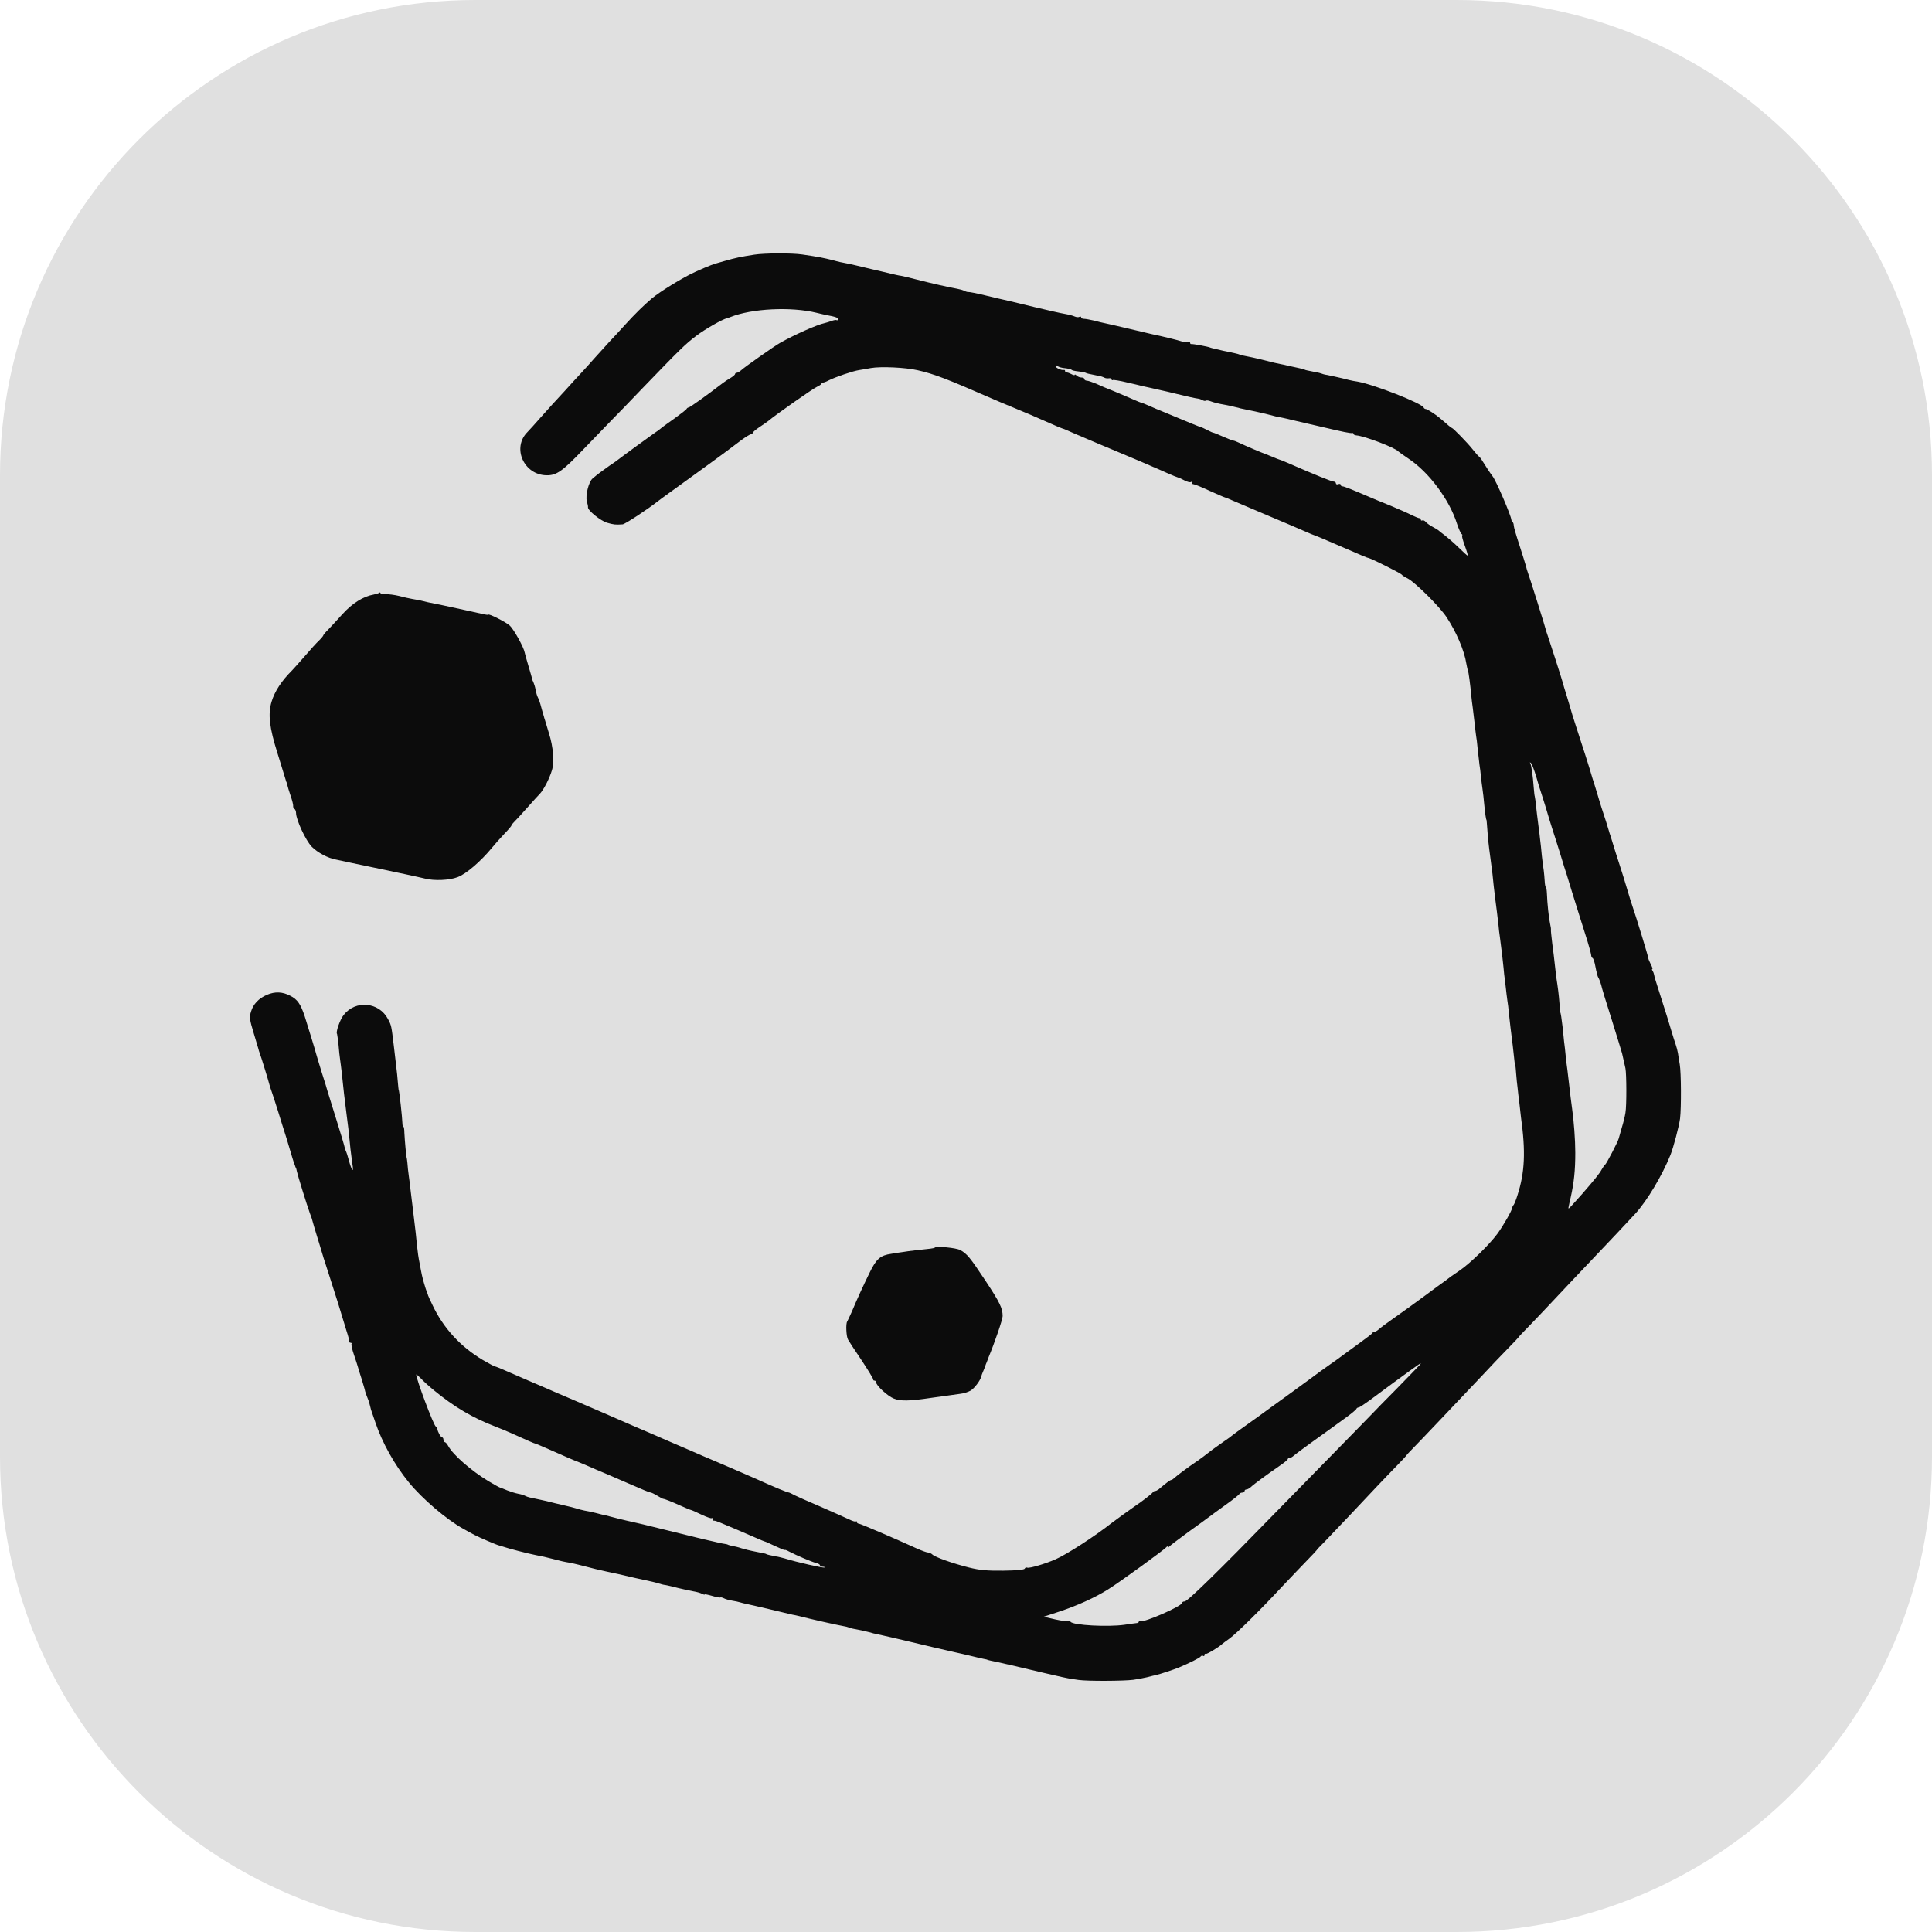 <?xml version="1.0" encoding="UTF-8"?>
<!-- Generated by Pixelmator Pro 3.2.3 -->
<svg width="500" height="500" viewBox="0 0 500 500" xmlns="http://www.w3.org/2000/svg" xmlns:xlink="http://www.w3.org/1999/xlink">
    <g id="logo-light">
        <path id="Rounded-Rectangle" fill="#e0e0e0" fill-rule="evenodd" stroke="none" d="M 0 377 C -0 444.931 55.069 500 123 500 L 377 500 C 444.931 500 500 444.931 500 377 L 500 123 C 500 55.069 444.931 0 377 0 L 123 0 C 55.069 0 0 55.069 0 123 Z"/>
        <path id="Path" fill="#0c0c0c" fill-rule="evenodd" stroke="none" d="M 195.212 65.903 C 191.563 66.474 190.402 66.719 187.541 67.535 C 184.223 68.474 184.057 68.515 179.869 70.393 C 176.842 71.74 170.747 75.495 168.674 77.25 C 166.559 79.046 164.237 81.332 161.832 83.985 C 160.463 85.495 158.597 87.536 157.685 88.475 C 156.773 89.455 155.073 91.332 153.912 92.638 C 152.751 93.985 151.092 95.781 150.304 96.639 C 149.475 97.496 147.65 99.537 146.199 101.128 C 144.748 102.68 143.296 104.271 142.965 104.639 C 142.633 105.006 141.223 106.557 139.855 108.108 C 138.486 109.659 136.994 111.333 136.538 111.782 C 132.391 115.864 135.584 123.007 141.555 123.007 C 144.043 123.007 145.577 121.946 150.885 116.394 C 153.704 113.456 156.98 110.108 158.1 108.925 C 159.261 107.782 162.993 103.904 166.393 100.353 C 175.806 90.597 177.34 89.046 180.284 86.842 C 182.44 85.209 187.001 82.597 188.162 82.352 C 188.287 82.352 188.66 82.189 188.992 82.066 C 194.59 79.822 204.749 79.332 211.383 80.964 C 212.171 81.168 213.291 81.413 213.871 81.536 C 216.193 81.944 217.189 82.311 216.94 82.679 C 216.815 82.883 216.608 82.964 216.484 82.842 C 216.359 82.76 215.779 82.842 215.157 83.087 C 214.576 83.291 213.788 83.536 213.415 83.618 C 211.549 83.985 205.578 86.638 201.846 88.761 C 200.519 89.495 192.724 94.965 191.811 95.822 C 191.397 96.19 190.899 96.475 190.65 96.475 C 190.443 96.475 190.236 96.639 190.236 96.802 C 190.236 96.965 189.738 97.414 189.116 97.781 C 188.453 98.149 187.582 98.761 187.126 99.088 C 182.979 102.271 178.542 105.455 178.211 105.455 C 178.045 105.455 177.796 105.618 177.713 105.782 C 177.672 105.986 176.179 107.129 174.479 108.353 C 172.779 109.537 171.162 110.721 170.913 110.966 C 170.664 111.17 170.042 111.66 169.503 111.986 C 168.549 112.639 160.878 118.231 160.173 118.803 C 159.966 119.007 158.846 119.782 157.685 120.558 C 155.653 121.986 154.741 122.68 153.373 123.823 C 152.336 124.68 151.465 128.272 151.88 129.783 C 152.087 130.436 152.212 131.089 152.17 131.252 C 152.004 132.028 155.487 134.844 157.146 135.293 C 158.846 135.783 159.302 135.824 161.127 135.701 C 161.749 135.66 167.72 131.742 170.332 129.66 C 170.664 129.415 171.908 128.477 173.11 127.619 C 174.271 126.762 175.681 125.742 176.22 125.374 C 176.759 125.007 178.584 123.66 180.284 122.435 C 184.016 119.741 185.965 118.313 188.162 116.68 C 189.075 115.986 190.733 114.762 191.853 113.905 C 192.973 113.088 194.092 112.394 194.341 112.394 C 194.59 112.394 194.797 112.231 194.797 112.027 C 194.797 111.864 195.543 111.211 196.456 110.598 C 197.368 109.986 198.446 109.251 198.861 108.925 C 200.851 107.251 210.513 100.475 211.508 100.067 C 212.13 99.781 212.627 99.414 212.627 99.251 C 212.627 99.047 212.752 98.965 212.959 99.006 C 213.125 99.047 213.83 98.802 214.493 98.434 C 216.193 97.577 220.713 96.026 222.33 95.781 C 223.035 95.659 224.445 95.455 225.399 95.251 C 227.97 94.802 234.314 95.087 237.507 95.822 C 241.819 96.802 245.054 98.067 256.374 103.006 C 257.286 103.414 259.898 104.516 262.179 105.455 C 266.533 107.251 267.072 107.496 271.716 109.537 C 273.333 110.272 274.826 110.884 275.033 110.925 C 275.282 110.966 276.194 111.374 277.107 111.782 C 278.019 112.19 278.848 112.558 278.973 112.598 C 279.097 112.639 279.76 112.884 280.424 113.211 C 283.078 114.354 285.151 115.211 289.132 116.884 C 291.412 117.823 294.108 118.966 295.144 119.415 C 296.181 119.864 297.591 120.476 298.254 120.762 C 298.959 121.048 300.618 121.782 301.986 122.395 C 303.354 123.007 304.681 123.538 304.889 123.578 C 305.137 123.619 305.884 123.987 306.589 124.354 C 307.294 124.721 307.999 124.885 308.164 124.762 C 308.289 124.599 308.413 124.68 308.413 124.925 C 308.413 125.129 308.662 125.334 308.952 125.334 C 309.201 125.334 311.109 126.109 313.099 127.048 C 315.131 127.946 316.872 128.721 316.997 128.721 C 317.08 128.721 317.95 129.048 318.904 129.497 C 319.858 129.905 324.004 131.66 328.11 133.415 C 332.215 135.13 336.569 137.007 337.771 137.538 C 338.974 138.069 340.052 138.518 340.135 138.518 C 340.218 138.518 342.623 139.497 345.401 140.722 C 353.03 144.028 353.777 144.355 354.274 144.436 C 355.104 144.64 362.485 148.355 362.733 148.681 C 362.858 148.885 363.563 149.335 364.309 149.702 C 366.217 150.681 372.602 157.008 374.385 159.743 C 376.915 163.58 378.988 168.437 379.486 171.744 C 379.652 172.601 379.817 173.417 379.9 173.58 C 380.066 173.825 380.522 177.295 380.771 180.07 C 380.854 180.805 380.978 182.152 381.144 183.132 C 381.269 184.071 381.476 185.948 381.642 187.295 C 381.766 188.642 381.974 190.071 382.015 190.438 C 382.098 190.806 382.305 192.397 382.43 193.908 C 382.596 195.418 382.803 197.214 382.886 197.908 C 383.01 198.561 383.176 199.949 383.259 200.969 C 383.383 201.99 383.549 203.459 383.674 204.235 C 383.798 205.01 384.005 206.847 384.13 208.316 C 384.379 210.806 384.586 212.194 384.71 212.194 C 384.71 212.194 384.835 213.296 384.918 214.643 C 385.083 216.929 385.208 218.358 385.747 222.276 C 386.203 225.664 386.369 227.011 386.576 229.338 C 386.742 230.685 386.908 232.236 386.991 232.807 C 387.157 233.95 387.613 237.665 387.82 239.542 C 387.862 240.195 388.028 241.624 388.193 242.685 C 388.691 246.563 388.94 248.563 389.106 250.359 C 389.189 251.379 389.354 253.012 389.52 254.033 C 389.645 255.053 389.811 256.522 389.894 257.298 C 389.977 258.074 390.184 259.461 390.308 260.359 C 390.391 261.257 390.598 263.013 390.723 264.237 C 390.847 265.462 391.055 267.013 391.138 267.707 C 391.303 268.809 391.677 272.074 391.967 274.85 C 392.05 275.421 392.133 275.87 392.174 275.87 C 392.216 275.87 392.299 276.768 392.381 277.911 C 392.464 279.013 392.63 280.687 392.755 281.585 C 392.838 282.483 393.045 284.238 393.211 285.462 C 393.335 286.687 393.543 288.36 393.625 289.136 C 394.869 298.034 394.621 303.463 392.713 309.341 C 392.381 310.443 391.925 311.545 391.76 311.79 C 391.552 311.994 391.386 312.321 391.386 312.525 C 391.303 313.259 389.023 317.26 387.489 319.341 C 385.332 322.239 380.522 326.893 377.868 328.729 C 376.749 329.505 375.629 330.281 375.381 330.444 C 375.173 330.648 373.68 331.75 372.063 332.893 C 370.488 334.077 368.995 335.179 368.746 335.342 C 368.414 335.628 362.194 340.118 358.38 342.812 C 357.758 343.261 357.011 343.873 356.721 344.118 C 356.389 344.404 355.975 344.648 355.767 344.648 C 355.518 344.648 355.27 344.771 355.187 344.975 C 355.145 345.138 353.652 346.281 351.952 347.506 C 350.252 348.73 348.677 349.873 348.428 350.077 C 347.018 351.139 344.862 352.69 344.074 353.22 C 343.576 353.547 341.088 355.343 338.559 357.22 C 335.988 359.098 333.5 360.935 332.961 361.302 C 332.422 361.67 330.597 363.017 328.897 364.241 C 327.239 365.466 324.419 367.507 322.678 368.731 C 320.936 369.956 319.277 371.18 319.029 371.384 C 318.78 371.629 317.66 372.445 316.499 373.221 C 315.38 373.997 314.177 374.854 313.804 375.139 C 312.643 376.078 310.196 377.915 309.243 378.527 C 307.708 379.548 304.516 381.915 303.935 382.487 C 303.645 382.772 303.272 383.017 303.106 383.017 C 302.857 383.017 301.945 383.67 299.83 385.466 C 299.54 385.671 299.166 385.875 298.918 385.875 C 298.71 385.875 298.461 385.997 298.379 386.16 C 298.254 386.487 295.517 388.609 293.486 389.956 C 292.366 390.732 288.51 393.508 287.68 394.161 C 283.326 397.589 276.153 402.243 273.167 403.549 C 270.596 404.692 266.45 405.916 265.869 405.712 C 265.579 405.59 265.289 405.712 265.206 405.957 C 265.082 406.243 263.174 406.447 259.65 406.488 C 255.379 406.529 253.596 406.365 250.776 405.671 C 246.546 404.61 242.068 403.018 241.322 402.324 C 241.031 402.039 240.492 401.794 240.202 401.794 C 239.87 401.794 238.626 401.345 237.424 400.814 C 231.411 398.079 222.745 394.365 222.289 394.324 C 221.999 394.324 221.75 394.12 221.75 393.916 C 221.75 393.671 221.625 393.589 221.501 393.753 C 221.377 393.875 220.589 393.63 219.759 393.222 C 218.889 392.814 215.613 391.344 212.42 389.956 C 209.227 388.609 206.159 387.222 205.578 386.936 C 204.998 386.609 204.417 386.324 204.251 386.283 C 203.588 386.201 200.478 384.895 196.041 382.895 C 194.797 382.323 190.692 380.568 186.919 378.936 C 183.145 377.344 179.538 375.793 178.833 375.466 C 176.096 374.282 173.359 373.099 172.198 372.609 C 171.535 372.282 167.678 370.649 163.698 368.935 C 159.717 367.18 155.695 365.466 154.783 365.057 C 153.87 364.649 150.885 363.384 148.148 362.2 C 145.411 361.057 142.426 359.751 141.513 359.343 C 140.601 358.935 138.445 358.037 136.745 357.302 C 135.045 356.567 132.474 355.465 131.023 354.812 C 129.571 354.159 128.244 353.628 128.079 353.628 C 127.913 353.628 126.503 352.853 124.927 351.955 C 119.163 348.526 114.727 343.669 111.948 337.791 C 111.326 336.526 110.829 335.383 110.787 335.26 C 110.787 335.138 110.663 334.771 110.497 334.444 C 110.082 333.383 109.377 330.934 109.17 329.913 C 109.046 329.383 108.797 327.995 108.59 326.893 C 108.341 325.75 108.051 323.75 107.926 322.403 C 107.677 319.831 107.594 318.933 106.89 313.219 C 106.641 311.3 106.392 309.014 106.268 308.116 C 106.185 307.218 105.977 305.545 105.811 304.443 C 105.646 303.3 105.48 301.749 105.438 300.973 C 105.355 300.198 105.272 299.545 105.231 299.545 C 105.148 299.545 104.733 294.973 104.65 293.136 C 104.65 292.279 104.526 291.585 104.402 291.585 C 104.277 291.585 104.153 291.259 104.153 290.85 C 104.111 289.258 103.323 281.993 103.158 281.993 C 103.158 281.993 103.033 281.054 102.95 279.952 C 102.867 278.809 102.701 277.176 102.577 276.278 C 102.494 275.38 102.162 272.85 101.914 270.605 C 101.292 265.462 101.292 265.38 100.421 263.747 C 98.099 259.298 92.003 258.727 88.935 262.686 C 87.981 263.87 86.82 267.217 87.235 267.584 C 87.276 267.666 87.442 268.931 87.608 270.36 C 87.732 271.829 87.898 273.544 88.023 274.237 C 88.106 274.891 88.313 276.36 88.437 277.503 C 88.81 281.34 89.225 284.728 89.681 288.32 C 90.054 291.095 90.303 293.218 90.511 295.463 C 90.593 296.565 90.801 298.238 90.925 299.136 C 91.008 300.034 91.215 301.3 91.298 301.912 C 91.506 303.626 90.925 302.688 90.303 300.361 C 90.013 299.218 89.64 298.116 89.515 297.912 C 89.391 297.667 89.267 297.218 89.184 296.891 C 89.142 296.565 88.147 293.259 86.986 289.544 C 85.825 285.83 84.788 282.524 84.705 282.197 C 84.622 281.87 84 279.748 83.254 277.503 C 82.549 275.258 81.927 273.095 81.803 272.686 C 81.637 271.952 79.895 266.319 78.859 263.013 C 77.822 259.87 76.951 258.604 75.127 257.706 C 73.095 256.645 71.187 256.563 69.073 257.461 C 66.999 258.359 65.548 259.829 64.968 261.788 C 64.511 263.257 64.594 263.87 65.673 267.421 C 66.336 269.584 66.875 271.462 66.917 271.584 C 66.917 271.707 67.041 272.074 67.165 272.401 C 67.58 273.462 69.653 280.279 69.736 280.728 C 69.778 280.972 70.026 281.707 70.275 282.401 C 70.524 283.054 71.312 285.544 72.058 287.911 C 72.763 290.279 73.551 292.646 73.717 293.218 C 73.924 293.789 74.463 295.626 74.961 297.3 C 75.458 298.973 75.956 300.647 76.08 300.973 C 76.246 301.3 76.371 301.708 76.412 301.871 C 76.495 302.075 76.537 302.239 76.619 302.279 C 76.661 302.361 76.744 302.728 76.827 303.137 C 77.034 304.157 79.398 311.79 80.186 313.953 C 80.559 314.892 80.89 315.913 80.932 316.198 C 80.973 316.443 81.471 318.035 81.969 319.709 C 82.508 321.382 82.964 323.015 83.088 323.382 C 83.171 323.75 84.083 326.689 85.161 329.954 C 86.862 335.179 88.479 340.403 88.81 341.587 C 88.852 341.791 89.267 343.097 89.681 344.444 C 90.137 345.791 90.428 347.016 90.386 347.179 C 90.345 347.383 90.511 347.506 90.759 347.506 C 90.967 347.506 91.091 347.669 90.967 347.832 C 90.884 347.996 91.133 349.261 91.589 350.567 C 92.045 351.914 92.501 353.302 92.584 353.628 C 92.667 353.955 93.123 355.465 93.62 356.975 C 94.077 358.486 94.491 359.874 94.491 360.037 C 94.533 360.241 94.782 361.016 95.113 361.792 C 95.445 362.568 95.735 363.588 95.818 364.037 C 95.901 364.486 96.108 365.139 96.233 365.466 C 96.357 365.792 96.772 366.976 97.145 368.119 C 98.887 373.303 102.079 379.058 105.811 383.63 C 109.295 387.915 115.639 393.304 119.868 395.63 C 120.698 396.12 122.025 396.814 122.771 397.222 C 123.891 397.834 128.618 399.875 129.281 399.998 C 129.405 399.998 129.779 400.12 130.11 400.243 C 131.313 400.692 136.869 402.12 138.611 402.447 C 140.56 402.814 141.182 402.977 142.965 403.426 C 145.08 403.998 146.033 404.202 147.526 404.447 C 148.107 404.569 149.226 404.814 150.014 405.018 C 153.787 405.998 154.948 406.284 156.856 406.692 C 159.593 407.263 159.966 407.345 164.32 408.365 C 166.393 408.814 168.383 409.263 168.798 409.345 C 169.213 409.427 169.959 409.631 170.457 409.794 C 170.954 409.957 171.742 410.161 172.198 410.202 C 172.654 410.284 174.147 410.61 175.515 410.978 C 176.884 411.304 178.667 411.712 179.455 411.835 C 180.243 411.957 181.238 412.243 181.652 412.447 C 182.026 412.651 182.357 412.774 182.357 412.651 C 182.357 412.529 183.228 412.692 184.306 413.019 C 185.384 413.345 186.338 413.508 186.421 413.427 C 186.545 413.345 186.919 413.427 187.333 413.631 C 187.706 413.835 188.66 414.121 189.448 414.243 C 190.236 414.366 191.189 414.57 191.563 414.692 C 191.936 414.815 192.599 414.978 193.014 415.06 C 193.429 415.141 196.165 415.753 199.068 416.447 C 201.971 417.141 204.707 417.794 205.081 417.876 C 205.454 417.917 206.242 418.121 206.822 418.243 C 209.269 418.896 216.691 420.57 217.976 420.774 C 218.764 420.896 219.511 421.101 219.676 421.182 C 219.925 421.345 220.63 421.509 223.408 422.039 C 223.989 422.162 224.818 422.366 225.274 422.488 C 225.73 422.652 226.394 422.815 226.726 422.856 C 227.389 422.978 233.899 424.488 235.226 424.815 C 236.843 425.223 246.422 427.468 247.459 427.672 C 248.039 427.795 249.698 428.162 251.19 428.529 C 252.642 428.897 254.259 429.264 254.715 429.346 C 255.171 429.427 255.544 429.509 255.544 429.55 C 255.544 429.591 255.959 429.672 256.457 429.795 C 256.954 429.876 259.318 430.407 261.64 430.938 C 276.65 434.489 275.987 434.326 279.18 434.775 C 281.502 435.101 290.707 435.06 293.278 434.734 C 294.191 434.611 295.766 434.326 296.803 434.081 C 297.84 433.795 298.959 433.55 299.332 433.468 C 300.327 433.223 303.894 432.04 304.889 431.632 C 307.833 430.407 310.487 429.06 310.694 428.734 C 310.86 428.489 311.15 428.407 311.357 428.529 C 311.565 428.693 311.731 428.57 311.731 428.284 C 311.731 427.999 311.855 427.917 311.979 428.04 C 312.187 428.244 315.462 426.284 316.292 425.468 C 316.416 425.346 317.245 424.733 318.158 424.08 C 319.982 422.774 326.119 416.733 331.841 410.569 C 333.915 408.406 336.734 405.386 338.186 403.916 C 339.596 402.488 340.757 401.222 340.757 401.181 C 340.757 401.1 341.627 400.161 342.747 399.059 C 344.986 396.732 352.782 388.528 356.348 384.691 C 357.716 383.262 359.955 380.895 361.407 379.425 C 362.816 377.997 363.977 376.731 363.977 376.65 C 363.977 376.609 364.765 375.711 365.76 374.731 C 366.714 373.752 369.741 370.609 372.478 367.711 C 379.071 360.772 378.947 360.894 383.466 356.118 C 385.623 353.792 388.65 350.608 390.225 349.016 C 391.76 347.465 393.004 346.118 393.004 346.077 C 393.004 345.995 394.082 344.853 395.408 343.506 C 396.694 342.199 398.767 339.995 400.011 338.689 C 404.075 334.362 410.585 327.464 412.7 325.26 C 415.271 322.566 421.532 315.953 423.274 314.035 C 426.301 310.688 430.115 304.32 432.313 298.892 C 433.101 296.891 434.511 291.585 434.801 289.463 C 435.133 286.646 435.091 277.544 434.718 275.462 C 434.552 274.564 434.345 273.258 434.262 272.605 C 434.138 271.911 433.889 270.931 433.681 270.36 C 433.474 269.788 432.894 267.952 432.396 266.278 C 431.898 264.604 430.945 261.461 430.24 259.339 C 428.332 253.38 428.166 252.808 428.084 252.277 C 428.042 251.992 427.876 251.543 427.71 251.257 C 427.503 251.012 427.462 250.767 427.627 250.767 C 427.752 250.767 427.586 250.237 427.213 249.543 C 426.881 248.89 426.591 248.196 426.591 248.032 C 426.591 247.583 423.398 237.175 422.444 234.44 C 422.237 233.869 421.573 231.746 420.993 229.746 C 420.371 227.705 419.749 225.623 419.542 225.052 C 419.127 223.868 416.929 216.847 416.805 216.358 C 416.763 216.194 416.68 215.99 416.639 215.868 C 416.598 215.745 416.515 215.541 416.473 215.337 C 416.266 214.562 415.188 211.133 414.441 208.929 C 414.027 207.582 413.612 206.276 413.571 206.071 C 413.488 205.827 413.114 204.561 412.7 203.214 C 412.244 201.867 411.912 200.684 411.87 200.561 C 411.829 200.235 409.258 192.153 407.848 187.907 C 407.143 185.785 406.563 183.826 406.521 183.622 C 406.438 183.377 405.982 181.826 405.485 180.152 C 404.946 178.479 404.49 176.887 404.448 176.683 C 404.324 176.111 400.882 165.417 400.592 164.641 C 400.467 164.315 400.301 163.825 400.219 163.539 C 400.053 162.723 395.865 149.375 395.45 148.314 C 395.243 147.743 394.994 146.926 394.911 146.477 C 394.787 146.028 394.04 143.62 393.252 141.171 C 392.423 138.681 391.76 136.395 391.76 136.028 C 391.76 135.66 391.635 135.252 391.469 135.089 C 391.262 134.926 391.138 134.64 391.138 134.518 C 391.055 133.375 387.115 124.231 386.245 123.211 C 385.871 122.762 384.379 120.517 383.591 119.211 C 383.342 118.762 382.969 118.313 382.761 118.15 C 382.554 118.027 381.808 117.17 381.103 116.272 C 379.817 114.639 376.044 110.762 375.754 110.762 C 375.671 110.762 375.007 110.272 374.302 109.619 C 373.556 109.006 372.768 108.312 372.519 108.108 C 371.441 107.21 369.368 105.863 368.995 105.863 C 368.787 105.863 368.539 105.7 368.456 105.496 C 368.041 104.394 355.684 99.537 351.33 98.761 C 350.667 98.679 349.672 98.475 349.174 98.353 C 348.635 98.23 347.847 98.026 347.391 97.904 C 345.981 97.577 344.737 97.292 343.493 97.047 C 342.83 96.965 342.166 96.761 342.001 96.679 C 341.835 96.598 341.088 96.394 340.3 96.271 C 338.393 95.904 337.647 95.741 337.647 95.659 C 337.647 95.618 337.356 95.536 337.025 95.455 C 336.693 95.373 335.947 95.21 335.366 95.087 C 334.786 94.965 333.873 94.761 333.293 94.638 C 332.712 94.475 331.883 94.312 331.427 94.23 C 330.39 94.026 329.602 93.863 326.451 93.047 C 325.083 92.72 323.341 92.312 322.553 92.189 C 321.765 92.067 321.019 91.863 320.853 91.781 C 320.729 91.7 320.148 91.536 319.568 91.414 C 317.328 90.965 315.877 90.638 313.721 90.108 C 313.514 90.067 313.306 89.985 313.182 89.944 C 312.643 89.699 308.704 88.965 308.33 89.046 C 308.123 89.087 307.999 88.924 307.999 88.679 C 307.999 88.475 307.791 88.393 307.584 88.516 C 307.335 88.638 306.547 88.597 305.801 88.352 C 304.681 87.985 300.535 86.965 298.088 86.475 C 297.715 86.393 295.02 85.74 292.034 85.046 C 289.09 84.352 286.271 83.699 285.814 83.618 C 285.358 83.536 284.156 83.25 283.119 82.964 C 282.083 82.72 280.921 82.515 280.548 82.515 C 280.134 82.515 279.802 82.352 279.802 82.148 C 279.802 81.903 279.595 81.862 279.387 81.985 C 279.138 82.148 278.599 82.107 278.226 81.944 C 277.438 81.617 276.775 81.454 275.241 81.168 C 274.66 81.087 271.426 80.352 267.984 79.536 C 260.728 77.781 260.562 77.74 259.608 77.536 C 259.193 77.454 257.079 76.964 254.922 76.434 C 252.766 75.903 250.817 75.536 250.651 75.576 C 250.486 75.617 249.988 75.495 249.615 75.291 C 249.242 75.087 248.371 74.842 247.666 74.719 C 245.966 74.434 240.865 73.291 237.092 72.311 C 235.392 71.862 233.609 71.454 233.153 71.372 C 232.697 71.331 231.494 71.046 230.458 70.801 C 229.421 70.556 228.135 70.229 227.555 70.107 C 226.974 69.984 225.026 69.535 223.201 69.086 C 221.377 68.637 219.428 68.188 218.847 68.107 C 218.267 68.025 216.774 67.699 215.53 67.331 C 213.249 66.76 211.881 66.474 207.651 65.862 C 204.915 65.454 197.824 65.494 195.212 65.903 Z M 275.655 95.292 C 276.443 95.373 277.19 95.577 277.314 95.7 C 277.438 95.863 278.185 96.026 278.973 96.108 C 279.76 96.19 280.631 96.312 280.839 96.434 C 281.087 96.557 281.461 96.679 281.668 96.72 C 282.041 96.802 284.073 97.21 284.985 97.414 C 285.234 97.496 285.607 97.618 285.814 97.741 C 286.063 97.904 286.561 97.945 286.975 97.904 C 287.349 97.822 287.68 97.945 287.68 98.149 C 287.68 98.394 287.805 98.475 288.012 98.353 C 288.178 98.271 289.795 98.516 291.62 98.965 C 293.444 99.373 295.31 99.822 295.766 99.945 C 296.222 100.026 297.052 100.23 297.632 100.353 C 298.213 100.475 299.415 100.761 300.327 100.965 C 301.24 101.169 303.106 101.577 304.516 101.945 C 307.377 102.639 309.16 103.047 310.072 103.169 C 310.445 103.21 310.943 103.414 311.233 103.578 C 311.523 103.741 311.896 103.822 312.021 103.7 C 312.145 103.578 312.684 103.618 313.223 103.822 C 314.218 104.19 315.089 104.435 317.453 104.843 C 318.075 104.965 319.029 105.169 319.609 105.333 C 320.19 105.455 320.853 105.618 321.06 105.7 C 321.765 105.863 323.921 106.312 324.792 106.476 C 325.248 106.598 326.451 106.843 327.488 107.088 C 328.524 107.374 329.727 107.659 330.183 107.782 C 330.639 107.863 331.385 108.027 331.841 108.108 C 332.298 108.19 333.873 108.557 335.366 108.925 C 336.859 109.292 338.517 109.659 339.056 109.782 C 339.596 109.904 341.171 110.272 342.581 110.598 C 347.433 111.741 349.547 112.19 350.003 112.068 C 350.169 112.027 350.294 112.149 350.294 112.313 C 350.294 112.476 350.625 112.639 351.04 112.68 C 353.155 112.843 361.075 115.864 361.904 116.843 C 362.029 116.966 363.148 117.782 364.434 118.639 C 369.783 122.15 375.132 129.334 377.081 135.579 C 377.495 136.844 378.034 138.028 378.242 138.191 C 378.49 138.354 378.573 138.518 378.408 138.518 C 378.242 138.518 378.532 139.701 379.071 141.171 C 379.61 142.64 379.942 143.824 379.859 143.824 C 379.734 143.824 378.698 142.885 377.537 141.742 C 376.334 140.559 374.717 139.171 373.929 138.559 C 373.141 137.987 372.395 137.375 372.271 137.252 C 372.146 137.13 371.483 136.722 370.778 136.354 C 370.073 135.987 369.285 135.416 368.995 135.089 C 368.704 134.722 368.29 134.558 368.083 134.681 C 367.875 134.803 367.709 134.681 367.709 134.477 C 367.709 134.232 367.585 134.069 367.419 134.109 C 367.212 134.15 366.341 133.783 365.387 133.334 C 364.475 132.844 362.029 131.783 359.997 130.926 C 357.965 130.109 355.56 129.13 354.648 128.721 C 349.713 126.599 347.847 125.864 347.433 125.864 C 347.184 125.864 346.976 125.701 346.976 125.456 C 346.976 125.252 346.686 125.17 346.354 125.293 C 346.023 125.456 345.732 125.334 345.732 125.089 C 345.732 124.844 345.484 124.64 345.193 124.64 C 344.654 124.64 340.218 122.844 333.21 119.782 C 332.132 119.292 331.137 118.925 331.054 118.925 C 330.971 118.925 330.183 118.599 329.312 118.231 C 328.4 117.864 327.612 117.537 327.488 117.496 C 326.824 117.292 322.387 115.415 320.687 114.598 C 320.024 114.272 319.36 114.027 319.194 114.027 C 319.029 114.027 317.826 113.578 316.541 113.007 C 315.255 112.435 314.136 111.986 314.011 111.986 C 313.887 111.986 313.182 111.7 312.435 111.292 C 311.731 110.925 310.943 110.557 310.694 110.517 C 310.362 110.435 307.833 109.415 300.327 106.272 C 299.871 106.108 298.627 105.578 297.549 105.088 C 296.471 104.598 295.476 104.231 295.352 104.231 C 295.269 104.231 294.191 103.782 292.988 103.251 C 291.785 102.72 289.588 101.782 288.095 101.169 C 286.602 100.598 284.612 99.741 283.658 99.292 C 282.663 98.883 281.585 98.516 281.253 98.516 C 280.921 98.516 280.631 98.312 280.631 98.108 C 280.631 97.863 280.299 97.7 279.885 97.7 C 279.47 97.7 278.931 97.496 278.641 97.21 C 278.351 96.924 278.143 96.843 278.143 97.006 C 278.143 97.169 277.729 97.088 277.231 96.802 C 276.692 96.516 276.153 96.353 275.987 96.394 C 275.78 96.434 275.655 96.271 275.655 96.067 C 275.655 95.822 275.531 95.7 275.365 95.741 C 274.743 95.904 273.167 95.21 273.167 94.761 C 273.167 94.475 273.333 94.475 273.706 94.761 C 273.955 94.965 274.867 95.251 275.655 95.292 Z M 398.809 205.051 C 398.601 204.48 398.021 202.643 397.565 200.969 C 397.067 199.296 396.445 197.704 396.238 197.5 C 395.906 197.214 395.865 197.255 396.03 197.541 C 396.321 198.03 396.694 200.643 396.943 204.031 C 397.026 205.133 397.15 206.071 397.192 206.071 C 397.192 206.071 397.274 206.52 397.357 207.092 C 397.565 209.01 397.979 212.602 398.187 214.031 C 398.311 214.807 398.477 216.194 398.56 217.092 C 398.684 217.99 398.892 219.909 399.016 221.378 C 399.182 222.848 399.389 224.562 399.514 225.256 C 399.597 225.909 399.721 227.174 399.762 227.991 C 399.804 228.848 399.928 229.542 400.053 229.542 C 400.177 229.542 400.301 230.317 400.343 231.297 C 400.426 233.787 400.841 237.705 401.172 239.134 C 401.338 239.787 401.421 240.481 401.38 240.644 C 401.338 240.808 401.504 242.359 401.711 244.114 C 401.96 245.869 402.25 248.318 402.375 249.543 C 402.499 250.767 402.665 252.237 402.748 252.808 C 403.204 255.747 403.411 257.339 403.577 259.543 C 403.66 260.89 403.785 261.992 403.785 261.992 C 403.909 261.992 404.158 263.747 404.407 265.87 C 404.531 267.094 404.697 268.768 404.78 269.543 C 404.904 270.319 405.07 271.992 405.194 273.217 C 405.319 274.442 405.526 276.156 405.651 276.972 C 405.816 278.401 406.024 280.034 406.48 284.034 C 406.604 284.932 406.77 286.197 406.853 286.891 C 407.309 290.075 407.682 294.973 407.682 298.32 C 407.682 302.892 407.351 306.075 406.48 309.953 C 406.314 310.525 406.148 311.423 406.024 311.994 C 406.006 312.093 405.987 312.185 405.969 312.27 C 405.918 312.517 405.883 312.692 405.937 312.725 C 406.067 312.806 406.716 312.076 408.919 309.599 C 409.116 309.378 409.326 309.142 409.548 308.892 C 412.492 305.504 413.944 303.749 414.524 302.647 C 414.856 302.075 415.229 301.504 415.436 301.381 C 415.768 301.137 418.754 295.422 418.92 294.646 C 418.961 294.442 419.334 293.177 419.707 291.871 C 420.122 290.565 420.537 288.85 420.661 287.993 C 420.993 286.156 420.951 277.87 420.661 276.482 C 420.537 275.911 420.329 275.013 420.205 274.442 C 420.081 273.87 419.873 273.054 419.79 272.605 C 419.666 272.156 418.463 268.196 417.095 263.829 C 415.685 259.461 414.483 255.461 414.4 254.971 C 414.275 254.482 414.027 253.747 413.819 253.339 C 413.571 252.931 413.405 252.482 413.363 252.277 C 413.322 251.992 413.28 251.828 413.114 251.257 C 413.073 251.094 412.907 250.277 412.741 249.42 C 412.534 248.604 412.285 247.91 412.119 247.91 C 411.953 247.91 411.829 247.583 411.787 247.175 C 411.746 246.767 411.331 245.175 410.834 243.583 C 409.134 238.236 407.641 233.42 406.687 230.358 C 406.19 228.685 405.609 226.848 405.443 226.276 C 405.236 225.705 404.49 223.337 403.785 220.97 C 403.038 218.603 402.126 215.664 401.711 214.439 C 401.297 213.215 400.592 210.806 400.094 209.133 C 399.555 207.459 399.016 205.622 398.809 205.051 Z M 367.378 353.302 C 367.129 353.588 364.392 356.404 361.324 359.547 C 358.214 362.69 355.684 365.262 355.684 365.302 C 355.684 365.302 353.984 367.058 351.911 369.18 C 342.706 378.568 337.895 383.466 329.768 391.793 C 315.587 406.365 307.335 414.447 306.589 414.447 C 306.216 414.447 305.925 414.611 305.925 414.815 C 305.925 415.672 295.932 420.039 295.103 419.549 C 294.895 419.386 294.73 419.468 294.73 419.672 C 294.73 419.876 294.481 420.039 294.232 420.039 C 293.942 420.08 292.49 420.243 290.998 420.488 C 286.727 421.101 277.646 420.611 277.065 419.713 C 276.941 419.509 276.692 419.427 276.485 419.549 C 276.277 419.672 274.743 419.468 273.084 419.1 L 270.099 418.407 L 274.08 417.1 C 278.765 415.549 283.285 413.508 286.685 411.386 C 289.671 409.549 301.447 400.977 301.862 400.406 C 302.069 400.12 302.193 400.12 302.193 400.365 C 302.193 400.61 302.318 400.61 302.525 400.324 C 302.691 400.079 304.972 398.365 307.584 396.447 C 310.196 394.569 312.643 392.814 312.975 392.528 C 313.306 392.283 315.172 390.895 317.121 389.507 C 319.07 388.12 320.729 386.813 320.77 386.609 C 320.853 386.446 321.185 386.283 321.516 386.283 C 321.848 386.283 322.097 386.079 322.097 385.875 C 322.097 385.63 322.304 385.466 322.595 385.466 C 322.843 385.466 323.341 385.181 323.714 384.854 C 324.461 384.119 328.151 381.425 331.178 379.344 C 332.339 378.568 333.251 377.793 333.293 377.589 C 333.293 377.425 333.5 377.303 333.79 377.303 C 334.039 377.303 334.537 377.017 334.91 376.65 C 335.283 376.323 337.273 374.854 339.305 373.384 C 341.379 371.915 343.493 370.364 344.074 369.956 C 344.654 369.547 346.437 368.241 348.013 367.098 C 349.63 365.955 350.999 364.813 351.04 364.608 C 351.123 364.404 351.372 364.241 351.621 364.241 C 351.828 364.241 353.072 363.425 354.357 362.486 C 355.684 361.506 358.587 359.343 360.868 357.669 C 367.917 352.526 368.207 352.322 367.378 353.302 Z M 128.161 369.18 C 122.315 366.935 117.546 364.119 112.28 359.792 C 111.036 358.771 109.502 357.384 108.88 356.69 C 108.216 356.037 107.719 355.588 107.719 355.751 C 107.719 356.894 112.197 368.854 112.778 369.18 C 112.985 369.303 113.192 369.588 113.192 369.792 C 113.234 370.486 114.063 371.997 114.436 371.997 C 114.602 371.997 114.768 372.282 114.768 372.609 C 114.768 372.935 114.934 373.221 115.1 373.221 C 115.307 373.221 115.722 373.67 116.012 374.242 C 117.256 376.527 121.983 380.65 126.378 383.303 C 127.871 384.201 129.198 384.936 129.405 384.977 C 129.571 385.017 130.401 385.344 131.271 385.711 C 132.101 386.038 133.386 386.446 134.05 386.569 C 134.755 386.691 135.584 386.936 135.957 387.14 C 136.579 387.467 137.035 387.548 139.979 388.16 C 140.601 388.283 142.218 388.65 143.587 389.018 C 144.955 389.344 146.448 389.712 146.863 389.793 C 147.277 389.875 148.231 390.12 148.936 390.324 C 149.641 390.569 150.677 390.814 151.258 390.936 C 151.838 391.018 153.124 391.303 154.161 391.548 C 155.197 391.834 156.4 392.12 156.856 392.201 C 157.312 392.324 158.805 392.691 160.173 393.059 C 161.541 393.385 163.034 393.753 163.49 393.834 C 163.946 393.916 168.135 394.895 172.82 396.079 C 177.506 397.222 181.611 398.242 181.943 398.324 C 182.274 398.406 183.518 398.691 184.638 398.936 C 185.799 399.222 187.084 399.508 187.54 399.549 C 187.997 399.63 188.37 399.712 188.37 399.753 C 188.37 399.834 189.572 400.12 190.65 400.324 C 190.982 400.406 191.563 400.569 191.894 400.692 C 192.516 400.896 194.134 401.304 196.041 401.671 C 197.783 401.998 198.322 402.12 198.322 402.202 C 198.322 402.283 199.773 402.61 200.892 402.814 C 201.349 402.855 202.385 403.141 203.173 403.345 C 206.159 404.284 213.208 405.875 213.374 405.671 C 213.498 405.549 213.291 405.467 212.918 405.467 C 212.503 405.467 212.213 405.304 212.213 405.1 C 212.213 404.896 211.756 404.61 211.176 404.488 C 210.056 404.202 206.2 402.569 204.251 401.549 C 203.588 401.181 203.09 401.018 203.09 401.141 C 203.09 401.222 201.971 400.773 200.602 400.12 C 199.234 399.467 198.031 398.936 197.907 398.936 C 197.824 398.936 196.746 398.487 195.543 397.957 C 192.931 396.814 187.997 394.691 186.255 393.997 C 185.592 393.712 184.928 393.508 184.762 393.548 C 184.555 393.589 184.431 393.426 184.431 393.14 C 184.431 392.895 184.348 392.773 184.182 392.895 C 184.057 393.018 182.855 392.61 181.486 391.956 C 180.16 391.303 178.916 390.773 178.791 390.773 C 178.667 390.773 177.506 390.283 176.22 389.712 C 173.691 388.569 171.908 387.875 171.576 387.875 C 171.452 387.875 170.83 387.507 170.125 387.099 C 169.461 386.691 168.715 386.324 168.466 386.283 C 167.844 386.16 166.766 385.711 162.454 383.834 C 160.297 382.895 157.975 381.915 157.27 381.589 C 155.197 380.732 153.207 379.874 151.465 379.099 C 150.553 378.731 149.724 378.364 149.599 378.323 C 148.77 378.038 146.614 377.099 140.974 374.609 C 139.772 374.078 138.694 373.629 138.611 373.629 C 138.404 373.629 135.957 372.568 132.391 370.935 C 131.271 370.445 129.364 369.629 128.161 369.18 Z"/>
        <path id="path1" fill="#0c0c0c" fill-rule="evenodd" stroke="none" d="M 98.14 153.416 C 97.974 153.539 97.352 153.743 96.73 153.865 C 93.994 154.355 91.174 156.11 88.562 159.008 C 87.11 160.6 85.452 162.437 84.83 163.049 C 84.166 163.702 83.669 164.315 83.669 164.437 C 83.669 164.56 83.171 165.172 82.549 165.784 C 81.886 166.396 80.268 168.192 78.942 169.744 C 77.573 171.335 76.08 172.968 75.624 173.458 C 72.846 176.234 71.105 178.887 70.275 181.622 C 69.322 184.846 69.695 188.234 71.851 195.051 C 72.888 198.398 73.841 201.459 73.924 201.786 C 74.007 202.112 74.09 202.398 74.132 202.398 C 74.173 202.398 74.256 202.724 74.339 203.092 C 74.422 203.459 74.795 204.765 75.21 205.949 C 75.624 207.133 75.915 208.316 75.873 208.602 C 75.832 208.847 75.956 209.174 76.205 209.337 C 76.412 209.459 76.619 209.949 76.619 210.398 C 76.619 212.153 79.149 217.582 80.683 219.133 C 82.217 220.684 84.871 222.072 86.862 222.439 C 87.442 222.562 89.184 222.929 90.676 223.256 C 92.169 223.582 94.74 224.113 96.316 224.44 C 97.933 224.766 99.592 225.133 100.048 225.215 C 100.504 225.338 102.743 225.787 105.024 226.276 C 107.304 226.766 109.543 227.256 109.999 227.378 C 112.363 227.991 116.302 227.827 118.417 227.011 C 120.615 226.195 124.347 223.011 127.374 219.337 C 127.996 218.562 129.447 216.929 130.566 215.745 C 131.686 214.602 132.474 213.623 132.35 213.623 C 132.225 213.623 132.557 213.215 133.096 212.684 C 133.635 212.153 135.169 210.48 136.538 208.929 C 137.906 207.378 139.316 205.827 139.689 205.459 C 140.684 204.439 142.218 201.459 142.84 199.337 C 143.504 197.214 143.172 193.255 142.094 189.867 C 141.472 187.867 140.974 186.193 140.974 186.152 C 140.933 186.112 140.85 185.785 140.767 185.458 C 140.643 185.132 140.352 184.03 140.062 183.009 C 139.813 181.989 139.399 180.846 139.191 180.479 C 138.984 180.111 138.735 179.213 138.611 178.479 C 138.486 177.785 138.196 176.887 138.03 176.519 C 137.823 176.152 137.657 175.744 137.657 175.54 C 137.657 175.376 137.242 173.989 136.786 172.438 C 136.33 170.927 135.874 169.294 135.791 168.886 C 135.584 167.58 133.054 163.009 131.976 161.947 C 131.064 161.049 126.378 158.682 126.378 159.09 C 126.378 159.172 125.674 159.09 124.844 158.886 C 123.476 158.559 117.173 157.212 114.561 156.641 C 113.731 156.478 112.529 156.233 110.746 155.865 C 110.207 155.743 109.377 155.539 108.88 155.416 C 108.341 155.294 107.387 155.131 106.682 155.008 C 106.019 154.886 104.443 154.559 103.282 154.233 C 102.079 153.947 100.545 153.743 99.84 153.784 C 99.177 153.824 98.555 153.702 98.472 153.498 C 98.431 153.335 98.265 153.253 98.14 153.416 Z"/>
        <path id="path2" fill="#0c0c0c" fill-rule="evenodd" stroke="none" d="M 241.902 322.893 C 241.778 323.056 240.824 323.178 236.885 323.586 C 235.765 323.709 234.272 323.913 233.568 324.035 C 232.904 324.117 231.577 324.321 230.665 324.484 C 227.804 324.893 226.809 325.791 225.067 329.342 C 223.243 333.097 221.833 336.158 220.506 339.342 C 219.967 340.567 219.386 341.75 219.262 341.995 C 218.847 342.526 219.013 345.955 219.469 346.689 C 219.635 347.016 221.211 349.424 222.952 351.996 C 224.652 354.567 226.021 356.812 225.979 356.976 C 225.938 357.18 226.104 357.302 226.311 357.302 C 226.56 357.302 226.726 357.506 226.726 357.71 C 226.726 358.567 229.753 361.343 231.328 361.955 C 233.028 362.649 235.392 362.608 240.824 361.792 C 244.597 361.261 246.339 361.016 248.454 360.731 C 249.325 360.649 250.568 360.241 251.149 359.914 C 252.144 359.343 253.678 357.343 253.927 356.282 C 253.969 356.037 254.259 355.302 254.549 354.649 C 254.839 353.955 255.088 353.302 255.13 353.098 C 255.213 352.935 255.296 352.73 255.337 352.608 C 255.379 352.486 255.461 352.281 255.544 352.077 C 255.586 351.914 255.752 351.506 255.876 351.179 C 257.369 347.628 259.484 341.465 259.484 340.607 C 259.484 338.567 258.737 337.056 255.13 331.587 C 251.025 325.382 250.237 324.444 248.495 323.505 C 247.417 322.933 242.358 322.444 241.902 322.893 Z"/>
    </g>
</svg>
